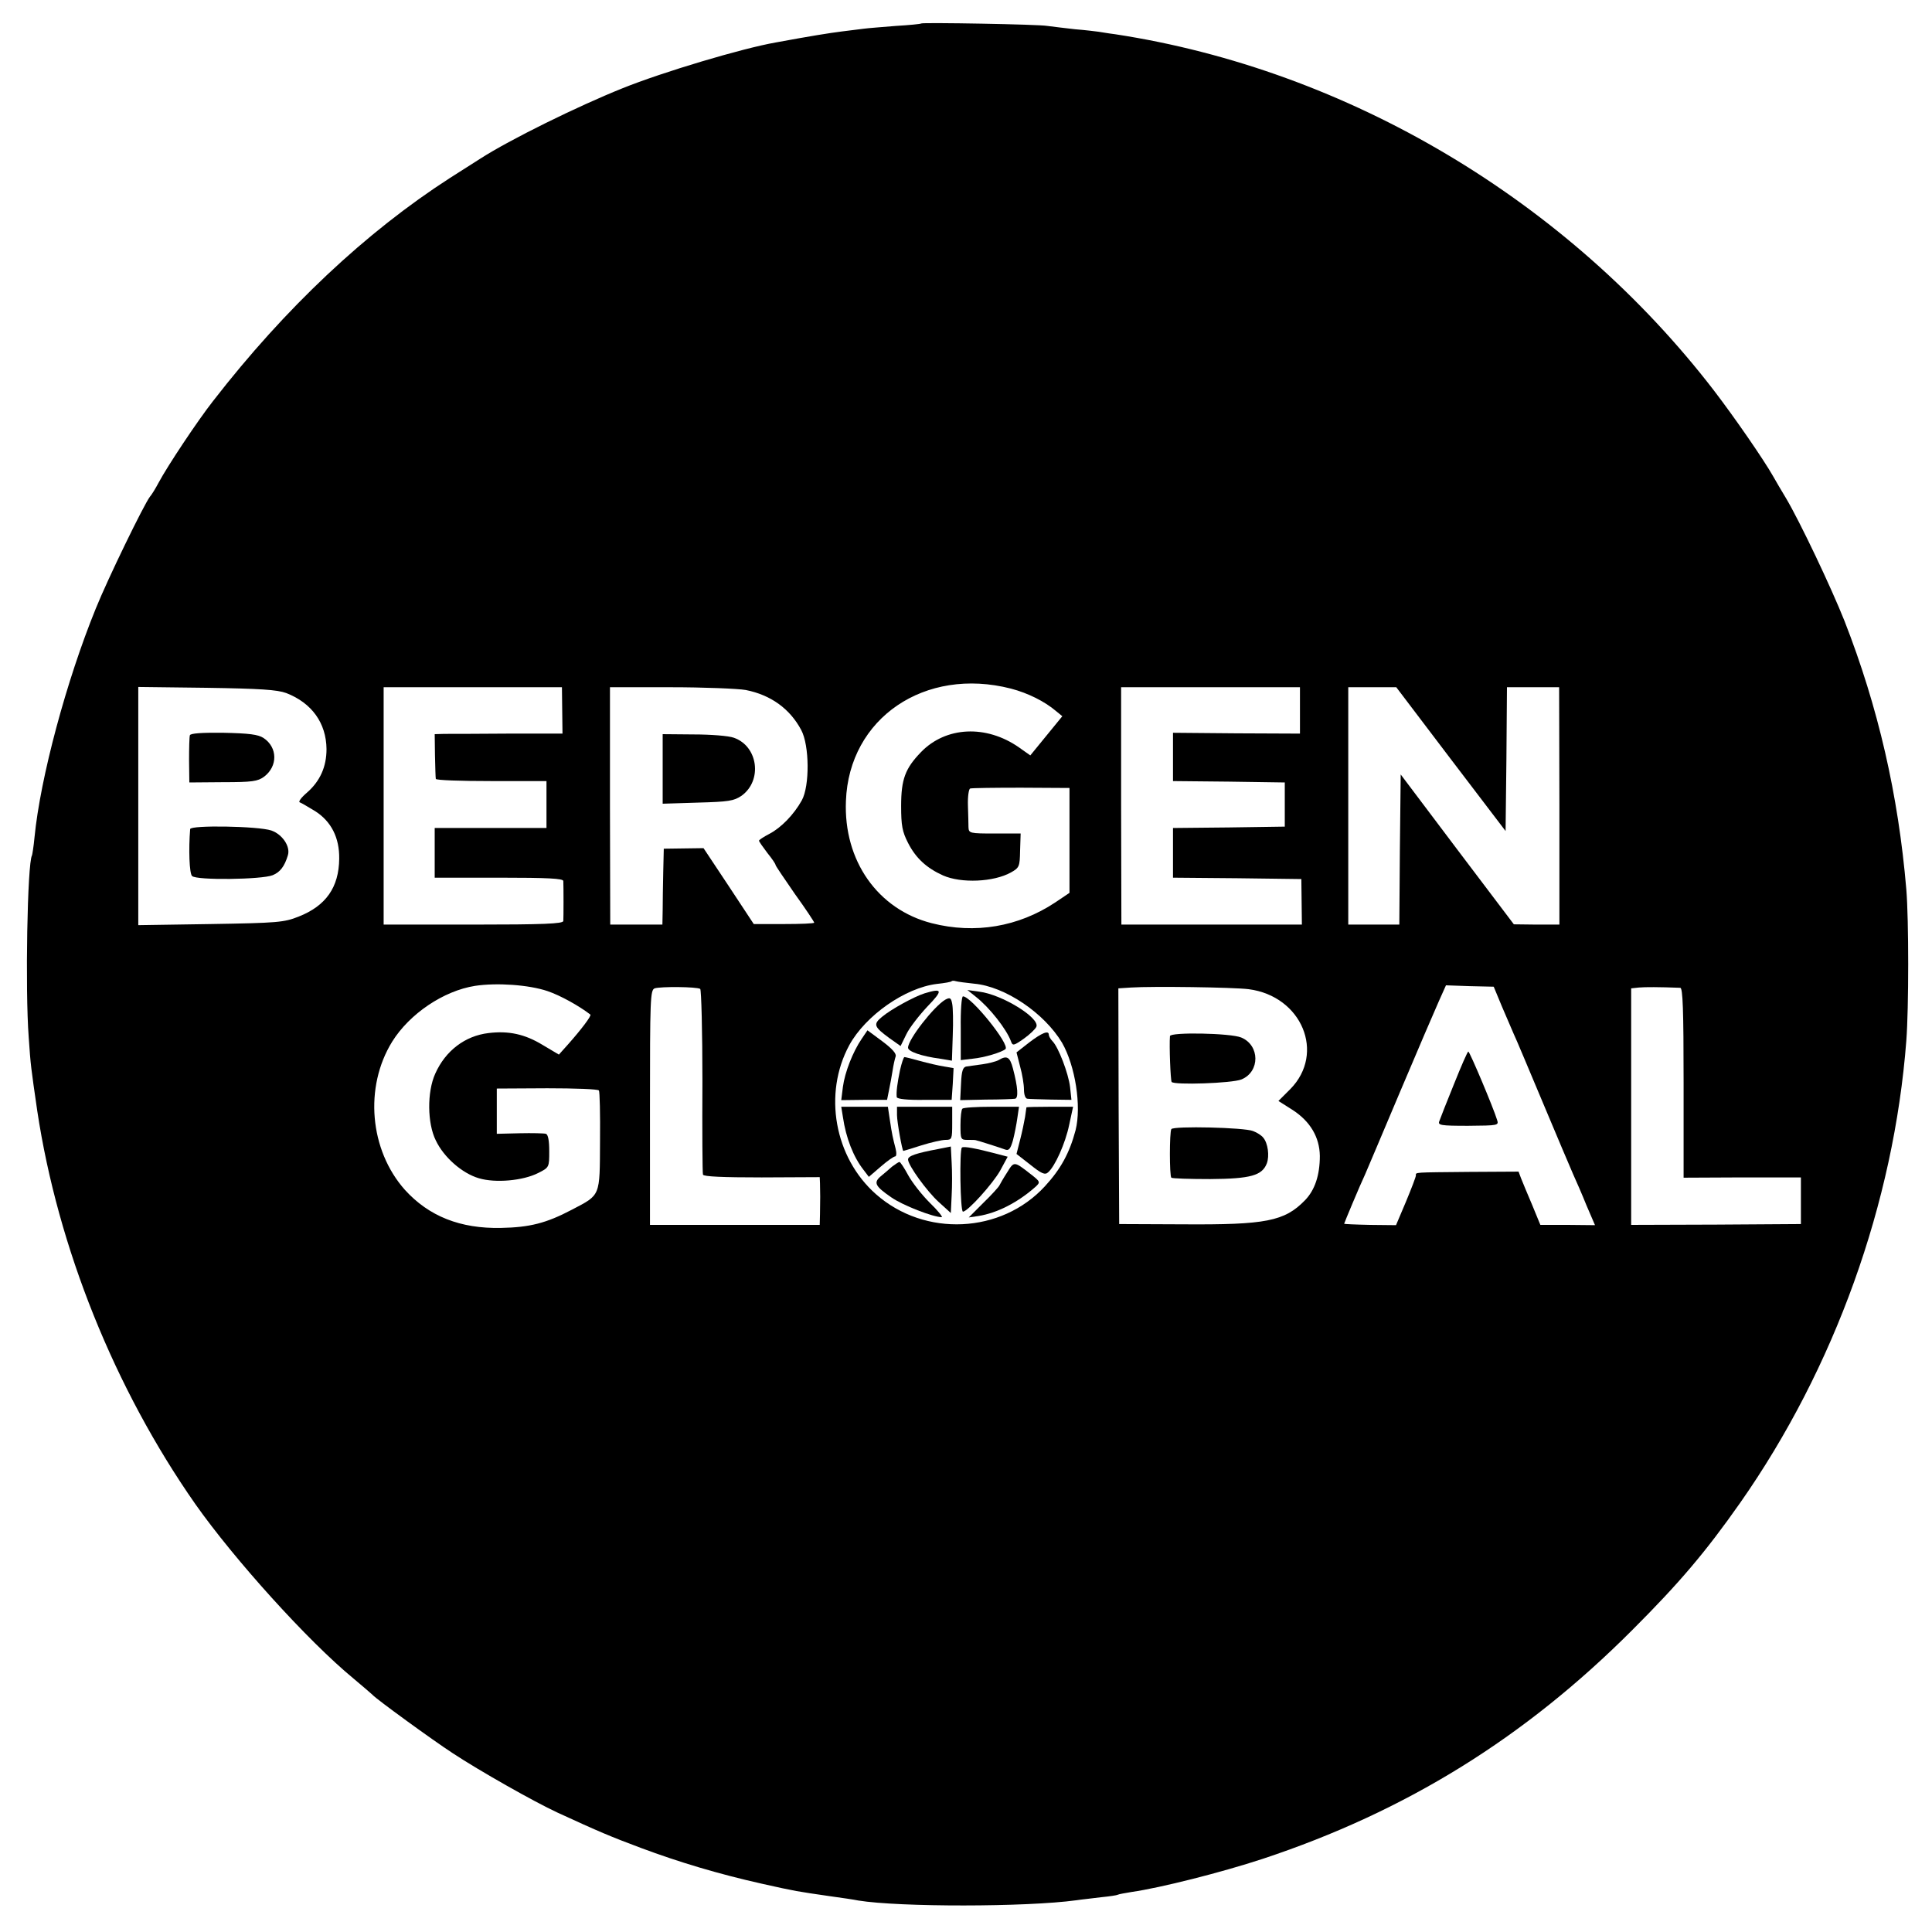 <?xml version="1.0" standalone="no"?>
<!DOCTYPE svg PUBLIC "-//W3C//DTD SVG 20010904//EN"
 "http://www.w3.org/TR/2001/REC-SVG-20010904/DTD/svg10.dtd">
<svg version="1.0" xmlns="http://www.w3.org/2000/svg"
 width="700pt" height="700pt" viewBox="0 0 700 700"
 preserveAspectRatio="xMidYMid meet">
<g transform="translate(0,700) scale(0.1,-0.1)"
fill="#000000" stroke="none">
<path d="M3338 6915 c-2 -2 -43 -6 -93 -9 -49 -4 -101 -8 -115 -10 -14 -2 -50
-6 -80 -10 -47 -6 -110 -16 -240 -40 -120 -21 -409 -107 -555 -166 -162 -65
-408 -186 -515 -255 -19 -12 -69 -44 -110 -70 -304 -196 -596 -470 -858 -808
-55 -70 -165 -235 -198 -297 -10 -19 -24 -42 -31 -50 -22 -29 -152 -296 -196
-405 -106 -260 -201 -613 -222 -829 -3 -33 -8 -62 -9 -65 -17 -27 -25 -488
-12 -659 7 -103 8 -108 31 -267 75 -496 280 -1006 573 -1425 141 -200 407
-495 572 -631 36 -30 67 -57 70 -60 13 -15 215 -162 290 -211 97 -64 295 -176
379 -215 152 -70 195 -88 302 -128 139 -52 283 -95 439 -130 125 -28 128 -28
245 -45 44 -6 91 -13 105 -16 148 -24 608 -24 790 1 19 3 60 7 90 11 30 3 57
7 60 9 3 2 26 6 50 10 105 15 326 71 475 120 519 172 949 438 1340 830 170
170 265 282 390 460 342 488 557 1086 602 1675 9 118 9 438 0 547 -29 343
-102 661 -224 973 -48 121 -162 361 -212 445 -17 28 -38 64 -47 80 -34 60
-139 212 -214 310 -529 688 -1326 1162 -2170 1291 -25 3 -52 8 -60 9 -8 1 -46
6 -85 9 -38 4 -83 10 -100 12 -30 6 -452 13 -457 9z m325 -2410 c61 -16 122
-46 164 -82 l22 -18 -58 -71 -58 -71 -41 29 c-119 83 -265 76 -355 -17 -57
-59 -72 -98 -72 -195 0 -71 4 -93 25 -134 28 -55 67 -91 127 -118 66 -29 183
-24 246 11 30 17 32 21 33 79 l2 62 -94 0 c-91 0 -94 1 -95 23 0 12 -1 48 -2
79 -1 32 3 59 8 61 6 2 89 3 185 3 l175 -1 0 -190 0 -190 -52 -35 c-133 -88
-290 -115 -447 -75 -196 50 -320 227 -311 443 11 300 286 487 598 407z m-2626
-16 c93 -36 145 -109 146 -203 0 -64 -23 -116 -71 -158 -20 -17 -32 -33 -26
-35 6 -2 31 -17 56 -32 58 -37 88 -96 87 -172 -1 -104 -48 -171 -147 -210 -53
-21 -75 -23 -319 -27 l-262 -4 0 432 0 431 247 -3 c195 -3 256 -7 289 -19z
m1000 -63 l1 -84 -197 0 c-108 -1 -212 -1 -231 -1 l-35 -1 1 -77 c1 -43 2 -81
3 -85 0 -5 91 -8 201 -8 l200 0 0 -85 0 -85 -203 0 -202 0 0 -90 0 -90 233 0
c178 0 232 -3 233 -12 1 -21 1 -132 0 -145 -1 -10 -73 -13 -326 -13 l-325 0 0
430 0 430 323 0 323 0 1 -84z m665 74 c91 -18 160 -68 201 -145 30 -56 31
-203 2 -255 -29 -52 -75 -99 -117 -121 -21 -11 -38 -22 -38 -25 0 -3 14 -23
30 -44 17 -21 30 -40 30 -44 0 -3 32 -50 70 -105 39 -54 70 -101 70 -104 0 -3
-49 -5 -109 -5 l-110 0 -91 138 -91 137 -72 -1 -72 -1 -2 -85 c-1 -47 -2 -109
-2 -137 l-1 -53 -95 0 -94 0 -1 430 0 430 220 0 c120 0 243 -5 272 -10z m2008
-74 l0 -84 -230 1 -230 2 0 -87 0 -88 202 -2 203 -3 0 -80 0 -80 -202 -3 -203
-2 0 -90 0 -90 233 -2 232 -3 1 -82 1 -83 -327 0 -327 0 -1 430 0 430 324 0
324 0 0 -84z m547 -177 l198 -260 3 260 2 261 95 0 94 0 1 -430 0 -430 -83 0
-82 1 -205 271 -205 272 -3 -272 -2 -272 -93 0 -92 0 0 430 0 430 87 0 87 0
198 -261z m-1728 -813 c113 -10 255 -107 319 -214 48 -84 71 -230 49 -317 -22
-83 -54 -141 -111 -203 -158 -172 -435 -185 -612 -29 -151 133 -192 364 -97
540 59 108 203 208 317 222 28 3 52 7 54 10 2 2 9 2 15 0 7 -2 37 -6 66 -9z
m-1545 -27 c47 -16 115 -54 155 -85 5 -4 -33 -54 -80 -107 l-34 -38 -59 35
c-64 39 -123 52 -196 43 -85 -10 -156 -64 -193 -147 -30 -66 -29 -180 2 -242
29 -61 95 -119 156 -137 60 -18 160 -9 215 19 40 20 40 21 40 79 0 38 -4 60
-12 63 -7 2 -50 3 -95 2 l-83 -2 0 82 0 82 183 1 c100 0 184 -3 187 -8 3 -4 5
-86 4 -183 -1 -203 3 -194 -102 -249 -93 -49 -153 -64 -257 -66 -147 -3 -261
42 -348 138 -128 144 -148 372 -46 537 63 101 186 184 300 202 79 12 195 4
263 -19z m553 8 c4 -3 8 -153 8 -334 -1 -180 0 -333 2 -339 3 -7 71 -10 213
-10 l210 1 1 -22 c1 -29 1 -63 0 -112 l-1 -39 -307 0 -308 0 0 426 c0 392 1
425 17 431 21 7 152 6 165 -2z m1987 -1 c193 -25 279 -232 151 -362 l-43 -43
52 -33 c63 -41 97 -98 98 -166 0 -70 -18 -124 -54 -161 -74 -76 -142 -89 -440
-87 l-233 1 -2 427 -1 427 46 3 c77 5 370 1 426 -6z m917 -61 c16 -38 36 -83
43 -100 8 -16 55 -129 106 -250 51 -121 100 -238 110 -260 10 -22 32 -72 48
-112 l31 -72 -99 1 -99 0 -30 73 c-17 40 -35 83 -40 96 l-9 24 -178 -1 c-206
-2 -194 -1 -194 -13 0 -5 -16 -47 -36 -95 l-36 -85 -94 1 c-52 1 -94 3 -94 4
0 2 57 139 76 179 7 17 65 152 127 300 63 149 126 296 140 327 l26 58 86 -3
87 -2 29 -70z m647 66 c9 -1 12 -77 12 -344 l0 -344 213 1 212 0 0 -84 0 -85
-307 -2 -308 -1 0 428 0 429 28 3 c22 2 73 2 150 -1z"/>
<path d="M688 4336 c-2 -6 -3 -47 -3 -91 l1 -80 122 1 c106 0 126 3 149 20 50
38 49 106 -2 140 -20 13 -52 17 -145 19 -79 1 -120 -2 -122 -9z"/>
<path d="M689 3996 c-6 -73 -3 -161 7 -170 15 -16 253 -13 292 3 27 11 43 32
55 72 10 32 -20 76 -60 90 -48 16 -293 20 -294 5z"/>
<path d="M2401 4214 l0 -126 127 4 c112 3 131 6 159 25 76 55 60 179 -28 210
-19 7 -84 12 -146 12 l-112 1 0 -126z"/>
<path d="M3350 3401 c-38 -12 -122 -58 -154 -85 -33 -27 -30 -36 26 -77 l41
-29 21 43 c11 23 46 68 76 100 57 59 56 68 -10 48z"/>
<path d="M3535 3389 c50 -39 112 -118 128 -162 6 -17 10 -16 47 10 21 15 42
35 45 43 13 32 -125 117 -207 127 l-43 6 30 -24z"/>
<path d="M3425 3378 c-41 -24 -135 -144 -135 -174 0 -14 49 -31 117 -40 l42
-7 3 91 c2 49 1 101 -2 115 -4 22 -8 24 -25 15z"/>
<path d="M3481 3274 l0 -115 42 5 c43 4 106 23 120 35 17 16 -124 191 -154
191 -5 0 -9 -52 -8 -116z"/>
<path d="M3122 3236 c-32 -47 -61 -121 -68 -174 l-6 -48 83 1 83 0 7 35 c4 19
10 51 13 71 3 20 8 42 11 51 4 10 -12 28 -48 55 l-54 40 -21 -31z"/>
<path d="M3729 3223 l-46 -36 13 -51 c8 -28 14 -66 14 -83 0 -19 5 -34 13 -34
6 -1 45 -2 86 -3 l73 -1 -5 47 c-6 49 -42 144 -64 166 -7 7 -13 18 -13 23 0
17 -25 7 -71 -28z"/>
<path d="M3261 3123 c-10 -48 -14 -79 -12 -98 1 -7 40 -11 100 -10 l99 0 4 57
3 58 -35 6 c-19 3 -58 12 -87 20 -28 8 -53 14 -56 14 -3 0 -10 -21 -16 -47z"/>
<path d="M3618 3159 c-9 -5 -36 -12 -58 -15 -23 -3 -49 -7 -58 -8 -13 -2 -18
-15 -20 -62 l-3 -60 93 2 c51 0 99 2 105 3 14 1 11 42 -7 110 -11 42 -22 48
-52 30z"/>
<path d="M3054 2953 c11 -76 38 -145 75 -192 l19 -25 43 37 c23 20 47 37 52
37 5 0 6 12 2 28 -10 39 -13 51 -21 105 l-7 47 -84 0 -85 0 6 -37z"/>
<path d="M3250 2960 c0 -25 19 -130 23 -130 1 0 31 9 65 20 35 11 75 20 88 20
23 0 24 3 24 60 l0 60 -100 0 -100 0 0 -30z"/>
<path d="M3487 2983 c-4 -3 -7 -30 -7 -60 0 -50 1 -53 25 -53 14 0 27 0 30 -1
10 -2 91 -28 107 -34 13 -5 19 2 28 33 6 23 13 59 16 81 l6 41 -99 0 c-55 0
-103 -3 -106 -7z"/>
<path d="M3719 2988 c0 -2 -3 -18 -5 -35 -3 -18 -11 -56 -18 -83 l-13 -51 50
-39 c40 -32 53 -38 64 -28 25 21 63 105 77 173 l14 65 -84 0 c-46 0 -84 -1
-85 -2z"/>
<path d="M3400 2837 c-80 -15 -110 -25 -110 -38 0 -21 69 -116 111 -154 l44
-40 3 63 c2 34 2 88 0 120 l-3 58 -45 -9z"/>
<path d="M3485 2842 c-9 -9 -6 -232 4 -232 17 0 108 101 135 149 l27 50 -38
10 c-76 20 -122 29 -128 23z"/>
<path d="M3232 2773 c-11 -10 -30 -26 -41 -35 -27 -23 -20 -36 38 -76 41 -29
152 -72 183 -72 5 0 -14 24 -44 53 -29 29 -64 74 -78 100 -14 26 -28 47 -31
47 -3 0 -15 -8 -27 -17z"/>
<path d="M3649 2752 c-13 -20 -25 -41 -28 -47 -2 -5 -28 -34 -58 -63 l-53 -53
34 5 c70 11 145 50 209 107 17 16 16 18 -20 46 -59 46 -59 46 -84 5z"/>
<path d="M4239 3246 c-3 -35 2 -159 6 -166 8 -12 219 -5 253 9 68 28 67 124
-1 152 -39 16 -257 20 -258 5z"/>
<path d="M4244 2909 c-7 -11 -7 -170 0 -176 3 -3 66 -5 141 -5 147 1 188 13
205 57 10 27 4 73 -13 93 -6 8 -23 19 -37 24 -31 13 -288 19 -296 7z"/>
<path d="M5268 3072 c-26 -64 -50 -125 -53 -134 -6 -15 4 -17 104 -17 110 1
112 1 105 22 -13 43 -99 247 -104 247 -3 0 -26 -53 -52 -118z"/>
</g>
</svg>
